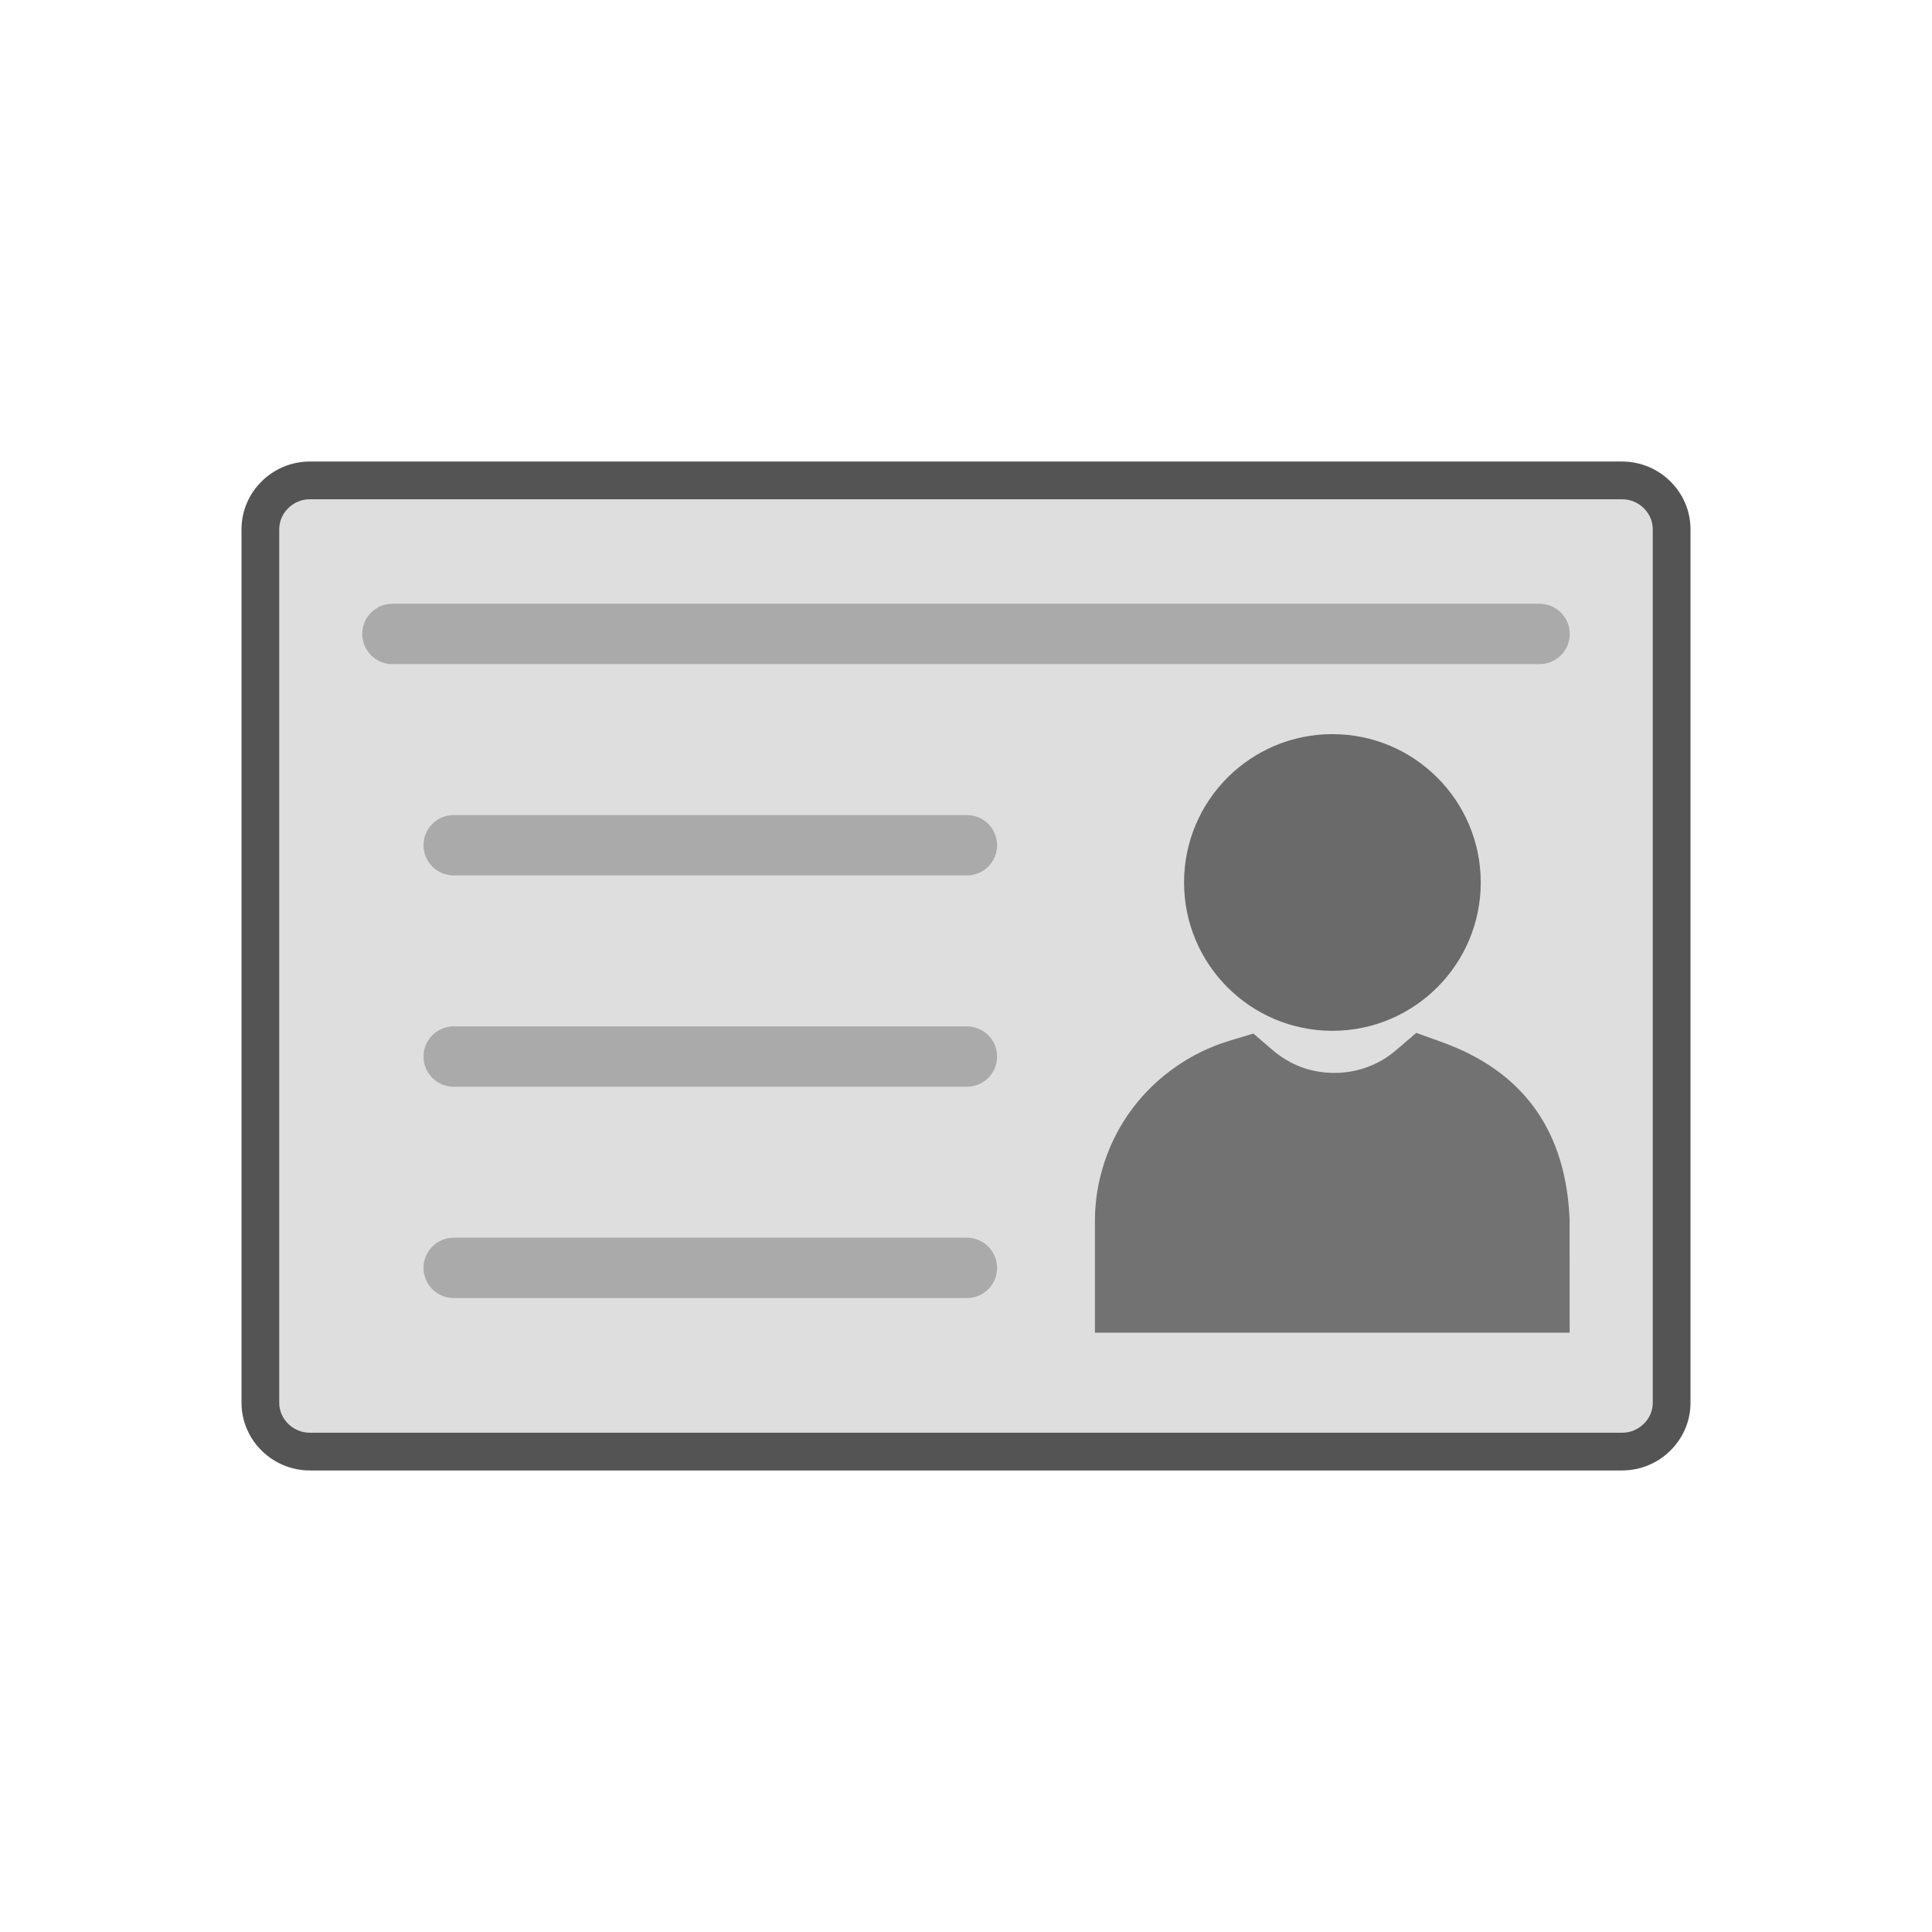 <?xml version="1.0" encoding="UTF-8"?>
<!DOCTYPE svg PUBLIC "-//W3C//DTD SVG 1.1//EN" "http://www.w3.org/Graphics/SVG/1.1/DTD/svg11.dtd">
<!-- Creator: CorelDRAW -->
<svg xmlns="http://www.w3.org/2000/svg" xml:space="preserve" width="2048px" height="2048px" style="shape-rendering:geometricPrecision; text-rendering:geometricPrecision; image-rendering:optimizeQuality; fill-rule:evenodd; clip-rule:evenodd"
viewBox="0 0 2048 2048"
 xmlns:xlink="http://www.w3.org/1999/xlink">
 <defs>
  <style type="text/css">
   <![CDATA[
    .fil5 {fill:none}
    .fil0 {fill:#545454}
    .fil4 {fill:#6A6A6A}
    .fil3 {fill:#727272}
    .fil2 {fill:#AAAAAA}
    .fil1 {fill:#DEDEDE}
   ]]>
  </style>
 </defs>
 <g id="Layer_x0020_1">
  <path class="fil0" d="M328.379 489.248l1391.16 0c19.825,0 37.846,7.995 50.973,20.905 13.283,13.065 21.491,31.081 21.491,50.919l0 925.875c0,19.844 -8.207,37.849 -21.489,50.903 -13.13,12.908 -31.155,20.898 -50.975,20.898l-1391.16 0c-19.789,0 -37.8,-7.994 -50.907,-20.908 -13.258,-13.064 -21.467,-31.065 -21.467,-50.894l0 -925.875c0,-19.824 8.21,-37.833 21.47,-50.908 13.101,-12.916 31.108,-20.916 50.903,-20.916z"/>
  <path class="fil1" d="M328.379 529.248c-8.597,0 -16.703,3.37 -22.82,9.399 -6.054,5.969 -9.554,13.883 -9.554,22.426l0 925.875c0,8.536 3.49,16.439 9.542,22.402 6.119,6.031 14.232,9.4 22.832,9.4l1391.16 0c8.637,0 16.78,-3.374 22.935,-9.424 6.057,-5.954 9.53,-13.847 9.53,-22.378l0 -925.875c0,-8.537 -3.482,-16.442 -9.541,-22.402 -6.151,-6.05 -14.289,-9.423 -22.924,-9.423l-1391.16 0z"/>
  <path class="fil2" d="M416 639.996c-17.673,0 -32.001,14.328 -32.001,32.001 0,17.673 14.328,32.001 32.001,32.001l1216 0c17.673,0 32.001,-14.328 32.001,-32.001 0,-17.673 -14.328,-32.001 -32.001,-32.001l-1216 0z"/>
  <path class="fil2" d="M480.955 1312c-17.673,0 -32.001,14.328 -32.001,32.001 0,17.673 14.328,32.001 32.001,32.001l544.001 0c17.673,0 32.001,-14.328 32.001,-32.001 0,-17.673 -14.328,-32.001 -32.001,-32.001l-544.001 0z"/>
  <path class="fil2" d="M480.955 1087.99c-17.673,0 -32.001,14.328 -32.001,32.001 0,17.673 14.328,32.001 32.001,32.001l544.001 0c17.673,0 32.001,-14.328 32.001,-32.001 0,-17.673 -14.328,-32.001 -32.001,-32.001l-544.001 0z"/>
  <path class="fil2" d="M480.955 864.001c-17.673,0 -32.001,14.328 -32.001,32.001 0,17.673 14.328,32.001 32.001,32.001l544.001 0c17.673,0 32.001,-14.328 32.001,-32.001 0,-17.673 -14.328,-32.001 -32.001,-32.001l-544.001 0z"/>
  <path class="fil3" d="M1209.57 1412.69l-16.9 0 -32.001 0 0 -32.001 0 -16.9 0 -69.832c0,-21.48 3.583,-42.529 10.248,-62.51 6.816,-20.434 16.776,-39.389 29.347,-56.197 12.572,-16.811 28.003,-31.758 45.755,-44.173 17.296,-12.097 36.542,-21.58 57.214,-27.808l8.787 -2.647 16.638 -5.013 13.237 11.387 6.99 6.013c4.576,3.937 9.497,7.46 14.699,10.538 5.343,3.163 10.714,5.751 16.048,7.731 5.111,1.898 10.76,3.405 16.892,4.495 5.794,1.03 11.811,1.558 17.993,1.558 6.104,0 12.073,-0.528 17.846,-1.557 5.845,-1.042 11.539,-2.591 17.018,-4.618 5.75,-2.127 11.104,-4.644 15.997,-7.52 4.967,-2.919 9.809,-6.383 14.469,-10.365l7.434 -6.353 14.075 -12.031 17.425 6.281 9.202 3.317c21.773,7.848 40.728,17.508 57.056,29.091 16.938,12.018 31.08,26.073 42.614,42.279 11.395,16.011 20.007,33.873 26.029,53.706 5.802,19.104 9.122,39.83 10.148,62.313l0.125 1.375 0 0.725 -0.125 0 0.044 69.815 0.009 16.9 0.018 32.001 -31.893 0 -16.844 0 -405.593 0z"/>
  <path class="fil4" d="M1523.57 1046.62c-28.459,28.459 -67.772,46.068 -111.177,46.068 -43.416,0 -82.727,-17.603 -111.182,-46.059 -28.456,-28.457 -46.058,-67.768 -46.058,-111.184 0,-43.417 17.601,-82.728 46.057,-111.184 28.454,-28.454 67.766,-46.056 111.183,-46.056 43.409,0 82.721,17.605 111.18,46.063 28.457,28.457 46.064,67.769 46.064,111.177 0,43.406 -17.609,82.719 -46.067,111.176z"/>
  <rect class="fil5" x="255.999" y="255.999" width="1536" height="1536"/>
  <rect class="fil5" width="2048" height="2048"/>
 </g>
</svg>

